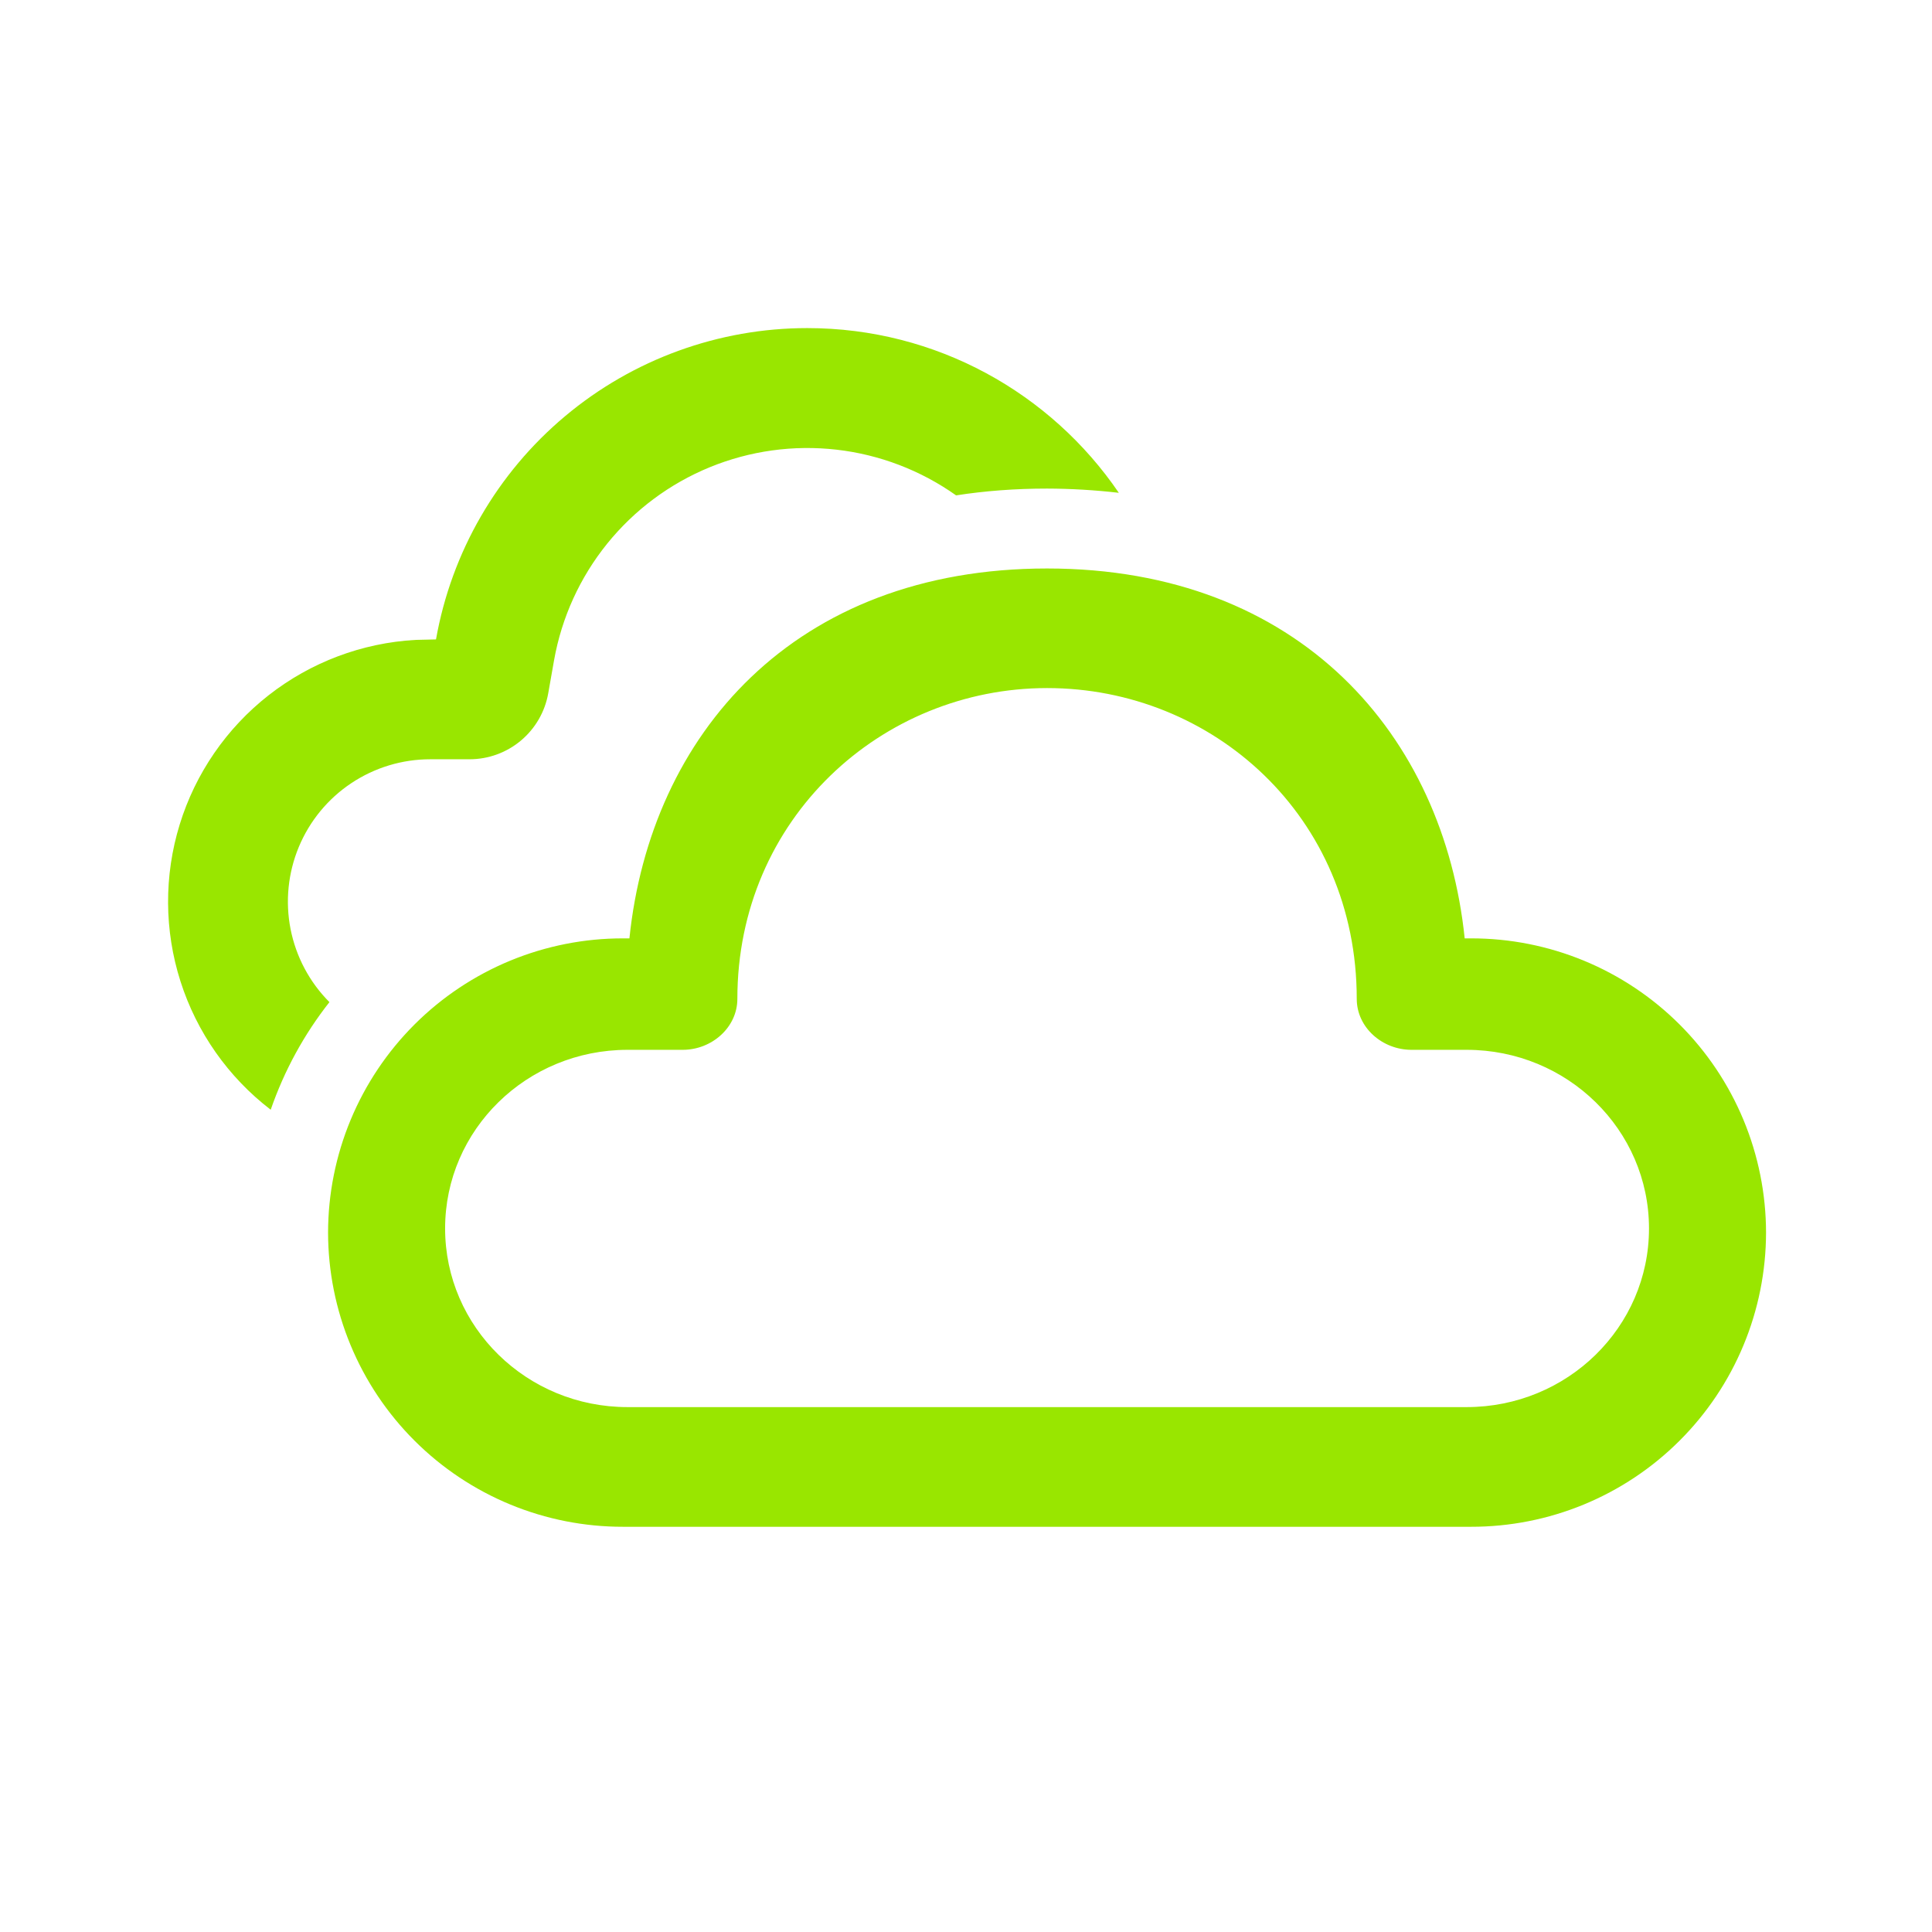 <svg width="160" height="160" viewBox="0 0 160 160" fill="none" xmlns="http://www.w3.org/2000/svg">
<path d="M86.716 47.079C107.676 47.079 119.572 60.953 121.299 77.712H121.828C125.032 77.708 128.206 78.335 131.168 79.557C134.129 80.779 136.821 82.573 139.09 84.836C141.358 87.099 143.158 89.786 144.388 92.745C145.617 95.704 146.252 98.876 146.256 102.08C146.251 105.283 145.616 108.455 144.386 111.413C143.156 114.371 141.356 117.057 139.087 119.319C136.819 121.582 134.127 123.375 131.166 124.597C128.205 125.819 125.032 126.445 121.828 126.441H51.597C48.393 126.445 45.22 125.819 42.259 124.597C39.297 123.375 36.606 121.582 34.338 119.319C32.069 117.057 30.269 114.371 29.039 111.413C27.809 108.455 27.174 105.283 27.169 102.08C27.173 98.876 27.808 95.704 29.037 92.745C30.267 89.786 32.067 87.099 34.335 84.836C36.604 82.573 39.296 80.779 42.257 79.557C45.219 78.335 48.393 77.708 51.597 77.712H52.126C53.866 60.841 65.755 47.079 86.716 47.079ZM86.716 56.983C73.007 56.983 61.065 67.794 61.065 82.721C61.065 85.083 58.954 86.942 56.539 86.942H51.974C43.624 86.942 36.862 93.558 36.862 101.736C36.862 109.907 43.624 116.53 51.967 116.53H121.458C129.801 116.53 136.563 109.914 136.563 101.736C136.563 93.565 129.801 86.942 121.458 86.942H116.893C114.471 86.942 112.36 85.089 112.36 82.721C112.36 67.603 100.418 56.983 86.716 56.983ZM66.854 27.171C77.552 27.171 87.033 32.563 92.657 40.813C90.685 40.585 88.701 40.468 86.716 40.462C84.1 40.462 81.588 40.65 79.18 41.025C76.252 38.95 72.847 37.648 69.281 37.24C65.715 36.832 62.103 37.332 58.782 38.693C55.461 40.054 52.538 42.232 50.283 45.024C48.029 47.817 46.517 51.134 45.887 54.668L45.404 57.407C45.135 58.94 44.334 60.329 43.142 61.329C41.95 62.33 40.443 62.879 38.887 62.879H35.645C33.313 62.876 31.034 63.565 29.094 64.858C27.154 66.15 25.641 67.99 24.746 70.142C23.851 72.295 23.614 74.664 24.065 76.952C24.517 79.239 25.636 81.341 27.282 82.992C25.198 85.638 23.544 88.649 22.419 91.904C18.901 89.206 16.294 85.497 14.947 81.273C13.599 77.05 13.577 72.516 14.882 68.28C16.187 64.043 18.758 60.308 22.248 57.576C25.739 54.843 29.982 53.244 34.407 52.994L36.108 52.954C37.387 45.729 41.17 39.185 46.792 34.471C52.414 29.756 59.517 27.172 66.854 27.171Z" fill="#99E600"/>
</svg>
